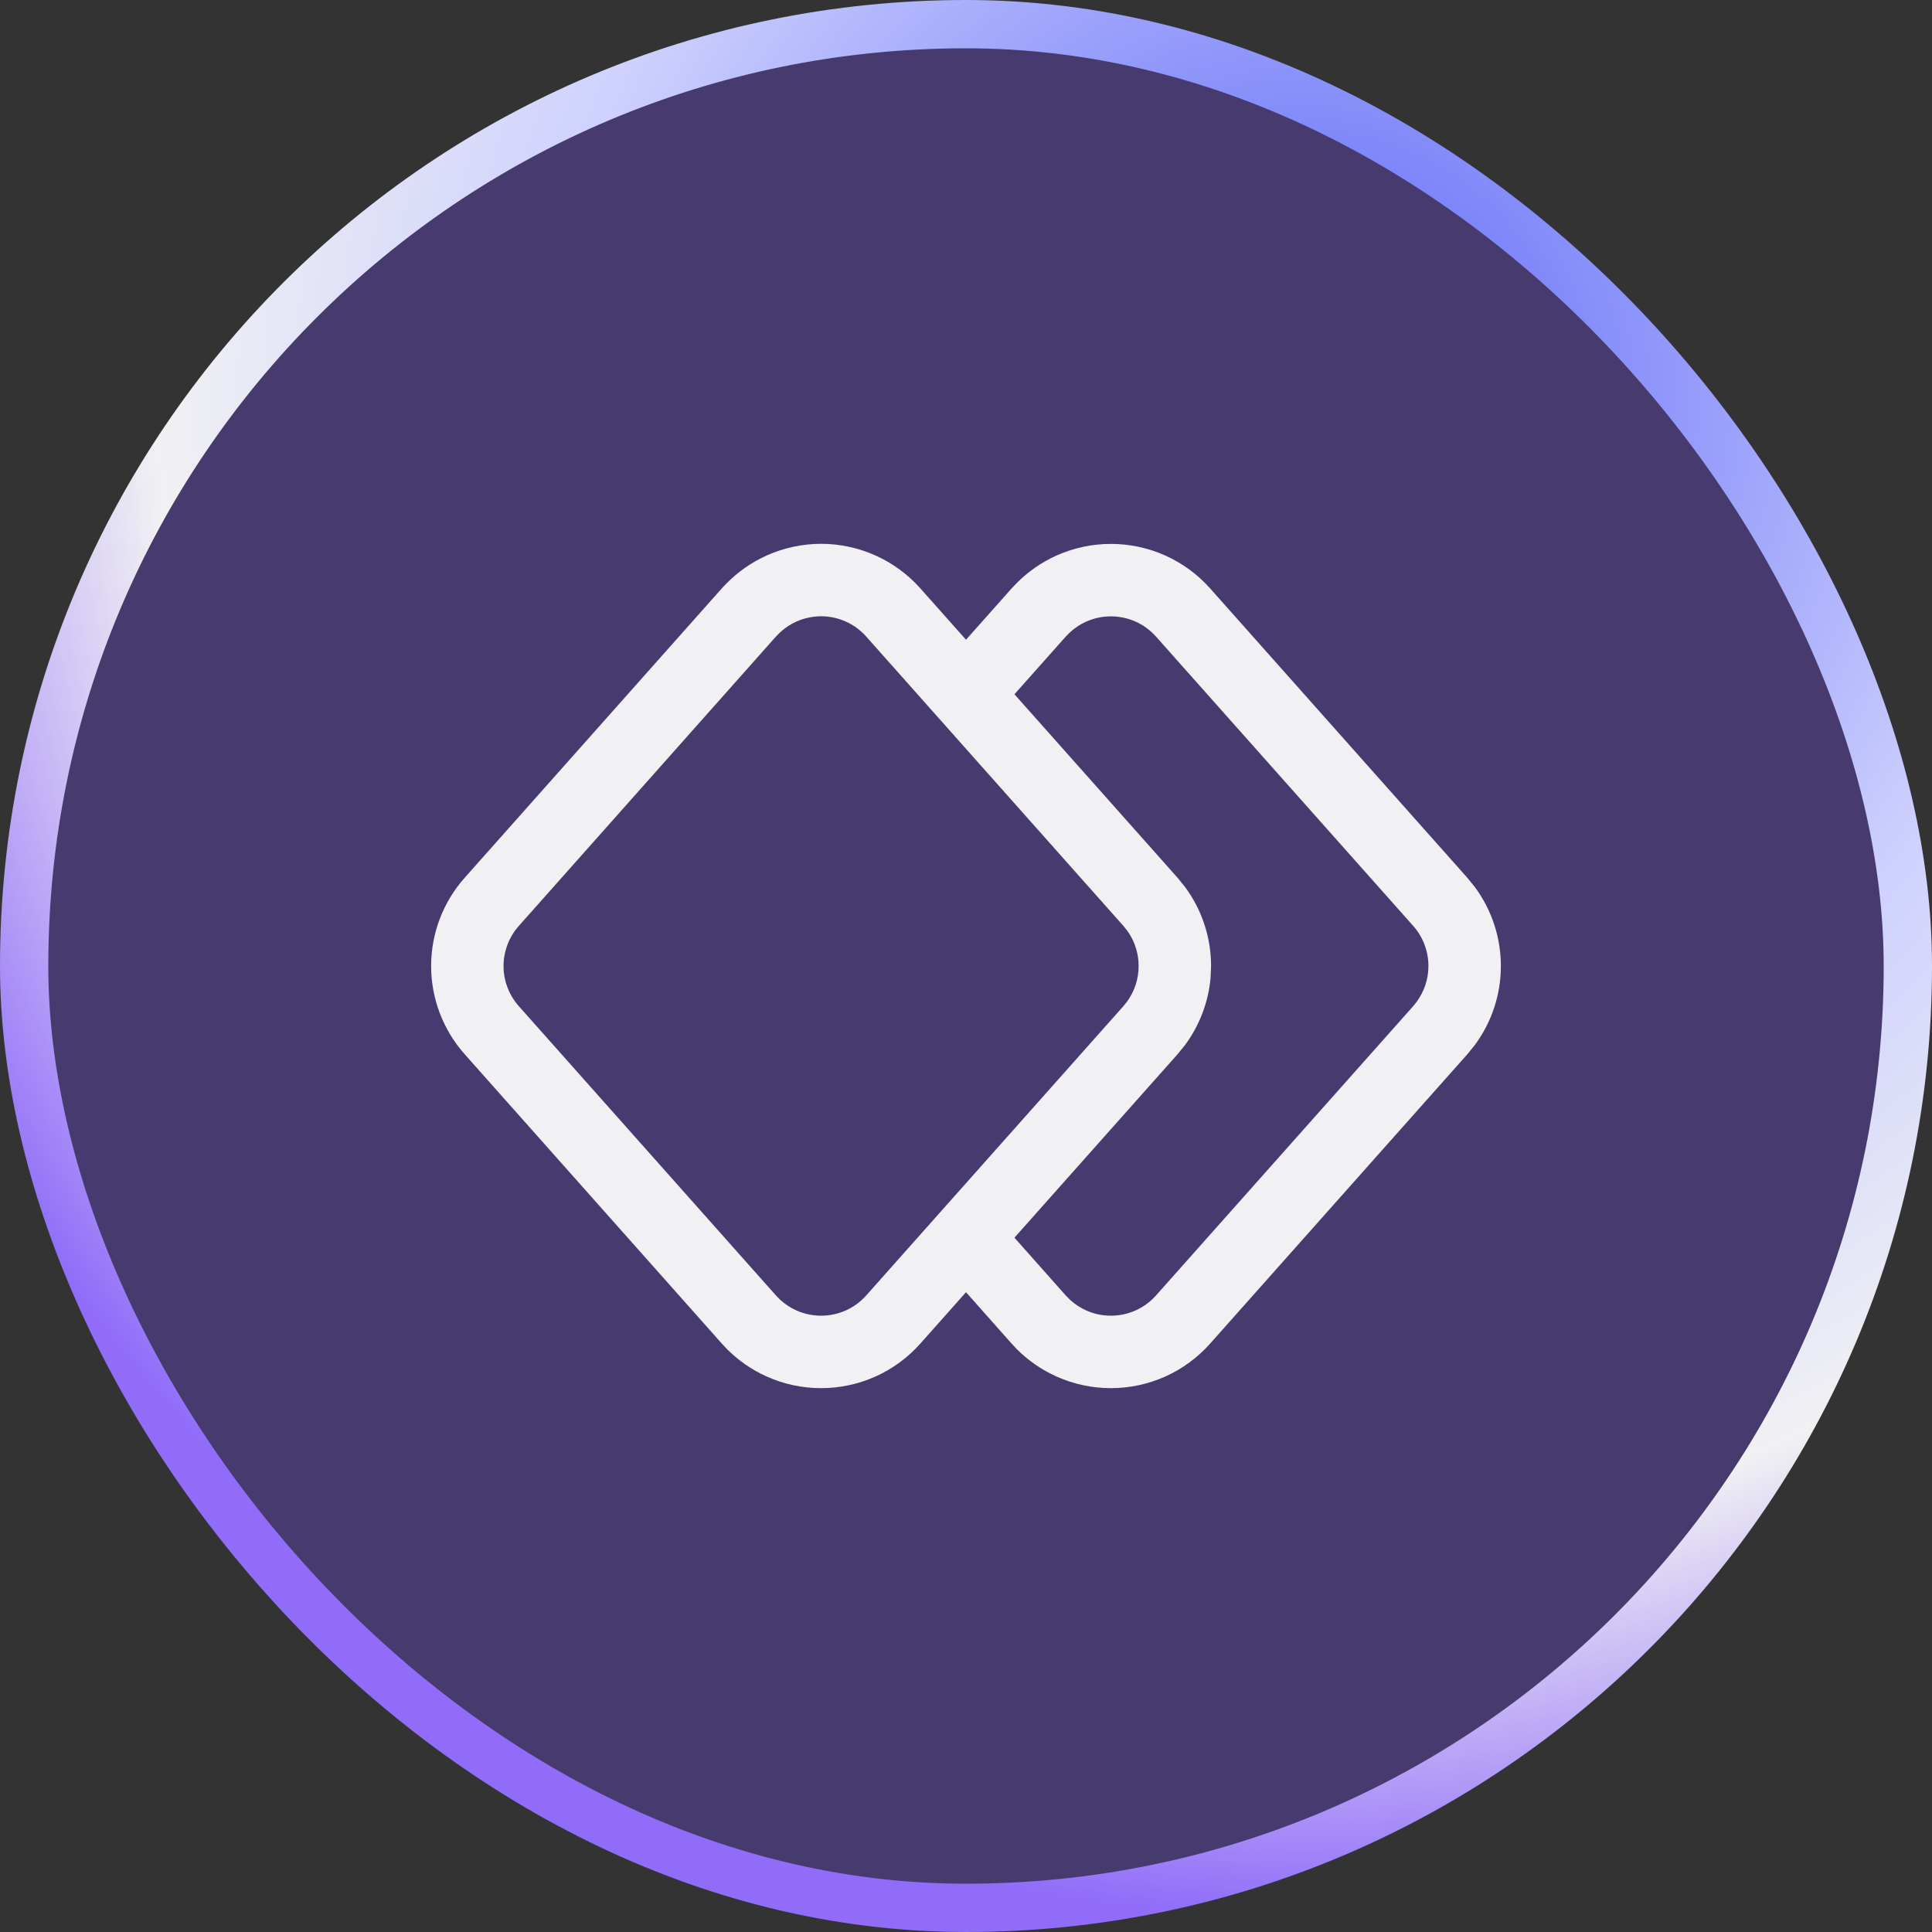 <svg width="40" height="40" viewBox="0 0 40 40" fill="none" xmlns="http://www.w3.org/2000/svg">
<rect x="0" y="0" width="40" height="40" fill="#333333" stroke="none"/>
<rect x="0.5" y="0.5" width="39" height="39" rx="19.5" fill="#774BFA" fill-opacity="0.3"/>
<rect x="0.5" y="0.5" width="39" height="39" rx="19.5" stroke="url(#paint0_radial_1466_14484)"/>
<path d="M17 11.259C17.388 11.259 17.772 11.342 18.127 11.501C18.481 11.66 18.797 11.892 19.055 12.182L20 13.245L20.944 12.183L21.044 12.078C21.282 11.837 21.563 11.641 21.873 11.502C22.227 11.343 22.611 11.261 23 11.261C23.388 11.261 23.773 11.343 24.127 11.502C24.481 11.661 24.797 11.893 25.055 12.183L30.38 18.174L30.538 18.369C30.885 18.84 31.074 19.412 31.074 20.001C31.074 20.59 30.885 21.161 30.538 21.632L30.38 21.827L25.055 27.817C24.797 28.107 24.481 28.34 24.127 28.499C23.773 28.658 23.388 28.74 23 28.74C22.611 28.74 22.227 28.658 21.873 28.499C21.563 28.36 21.282 28.165 21.044 27.924L20.944 27.817L20 26.754L19.055 27.817C18.797 28.107 18.481 28.34 18.127 28.499C17.772 28.658 17.388 28.74 17 28.74C16.611 28.74 16.227 28.658 15.873 28.499C15.563 28.36 15.282 28.165 15.044 27.924L14.944 27.817L9.621 21.827C9.173 21.323 8.926 20.673 8.926 20C8.926 19.326 9.173 18.676 9.621 18.173L14.944 12.182L15.044 12.077C15.282 11.836 15.563 11.64 15.873 11.501C16.227 11.342 16.611 11.26 17 11.259ZM17 12.759C16.823 12.76 16.649 12.797 16.488 12.869C16.367 12.923 16.256 12.997 16.158 13.086L16.065 13.179L10.742 19.17C10.539 19.398 10.426 19.694 10.425 20C10.425 20.306 10.538 20.602 10.741 20.831L16.065 26.821L16.158 26.915C16.256 27.004 16.367 27.076 16.488 27.131C16.649 27.203 16.823 27.24 17 27.24C17.176 27.24 17.351 27.203 17.512 27.131C17.673 27.058 17.817 26.953 17.934 26.821L23.259 20.831L23.331 20.742C23.489 20.528 23.574 20.268 23.574 20L23.569 19.886C23.548 19.659 23.466 19.442 23.331 19.259L23.259 19.17L17.934 13.179C17.817 13.047 17.673 12.941 17.512 12.869C17.351 12.797 17.176 12.759 17 12.759ZM23 12.761C22.823 12.761 22.649 12.798 22.488 12.87C22.367 12.924 22.256 12.998 22.158 13.087L22.065 13.18L21.003 14.374L24.38 18.173L24.538 18.368C24.885 18.839 25.074 19.41 25.074 20L25.063 20.252C25.017 20.751 24.835 21.228 24.538 21.632L24.38 21.827L21.003 25.625L22.065 26.821L22.158 26.915C22.255 27.003 22.367 27.076 22.488 27.131C22.649 27.203 22.823 27.24 23 27.24C23.176 27.24 23.351 27.203 23.512 27.131C23.672 27.058 23.817 26.953 23.934 26.821L29.259 20.831L29.33 20.742C29.488 20.528 29.574 20.268 29.574 20.001C29.574 19.695 29.462 19.398 29.259 19.17L23.934 13.18C23.817 13.049 23.672 12.942 23.512 12.87C23.351 12.798 23.176 12.761 23 12.761Z" fill="#F1F1F3"/>
<defs>
<radialGradient id="paint0_radial_1466_14484" cx="0" cy="0" r="1" gradientUnits="userSpaceOnUse" gradientTransform="translate(27 8) rotate(122.196) scale(31.906)">
<stop stop-color="#5863F8"/>
<stop offset="0.494" stop-color="#CED1FD"/>
<stop offset="0.755" stop-color="#F1F1F3"/>
<stop offset="1" stop-color="#906CF9"/>
</radialGradient>
</defs>
</svg>
